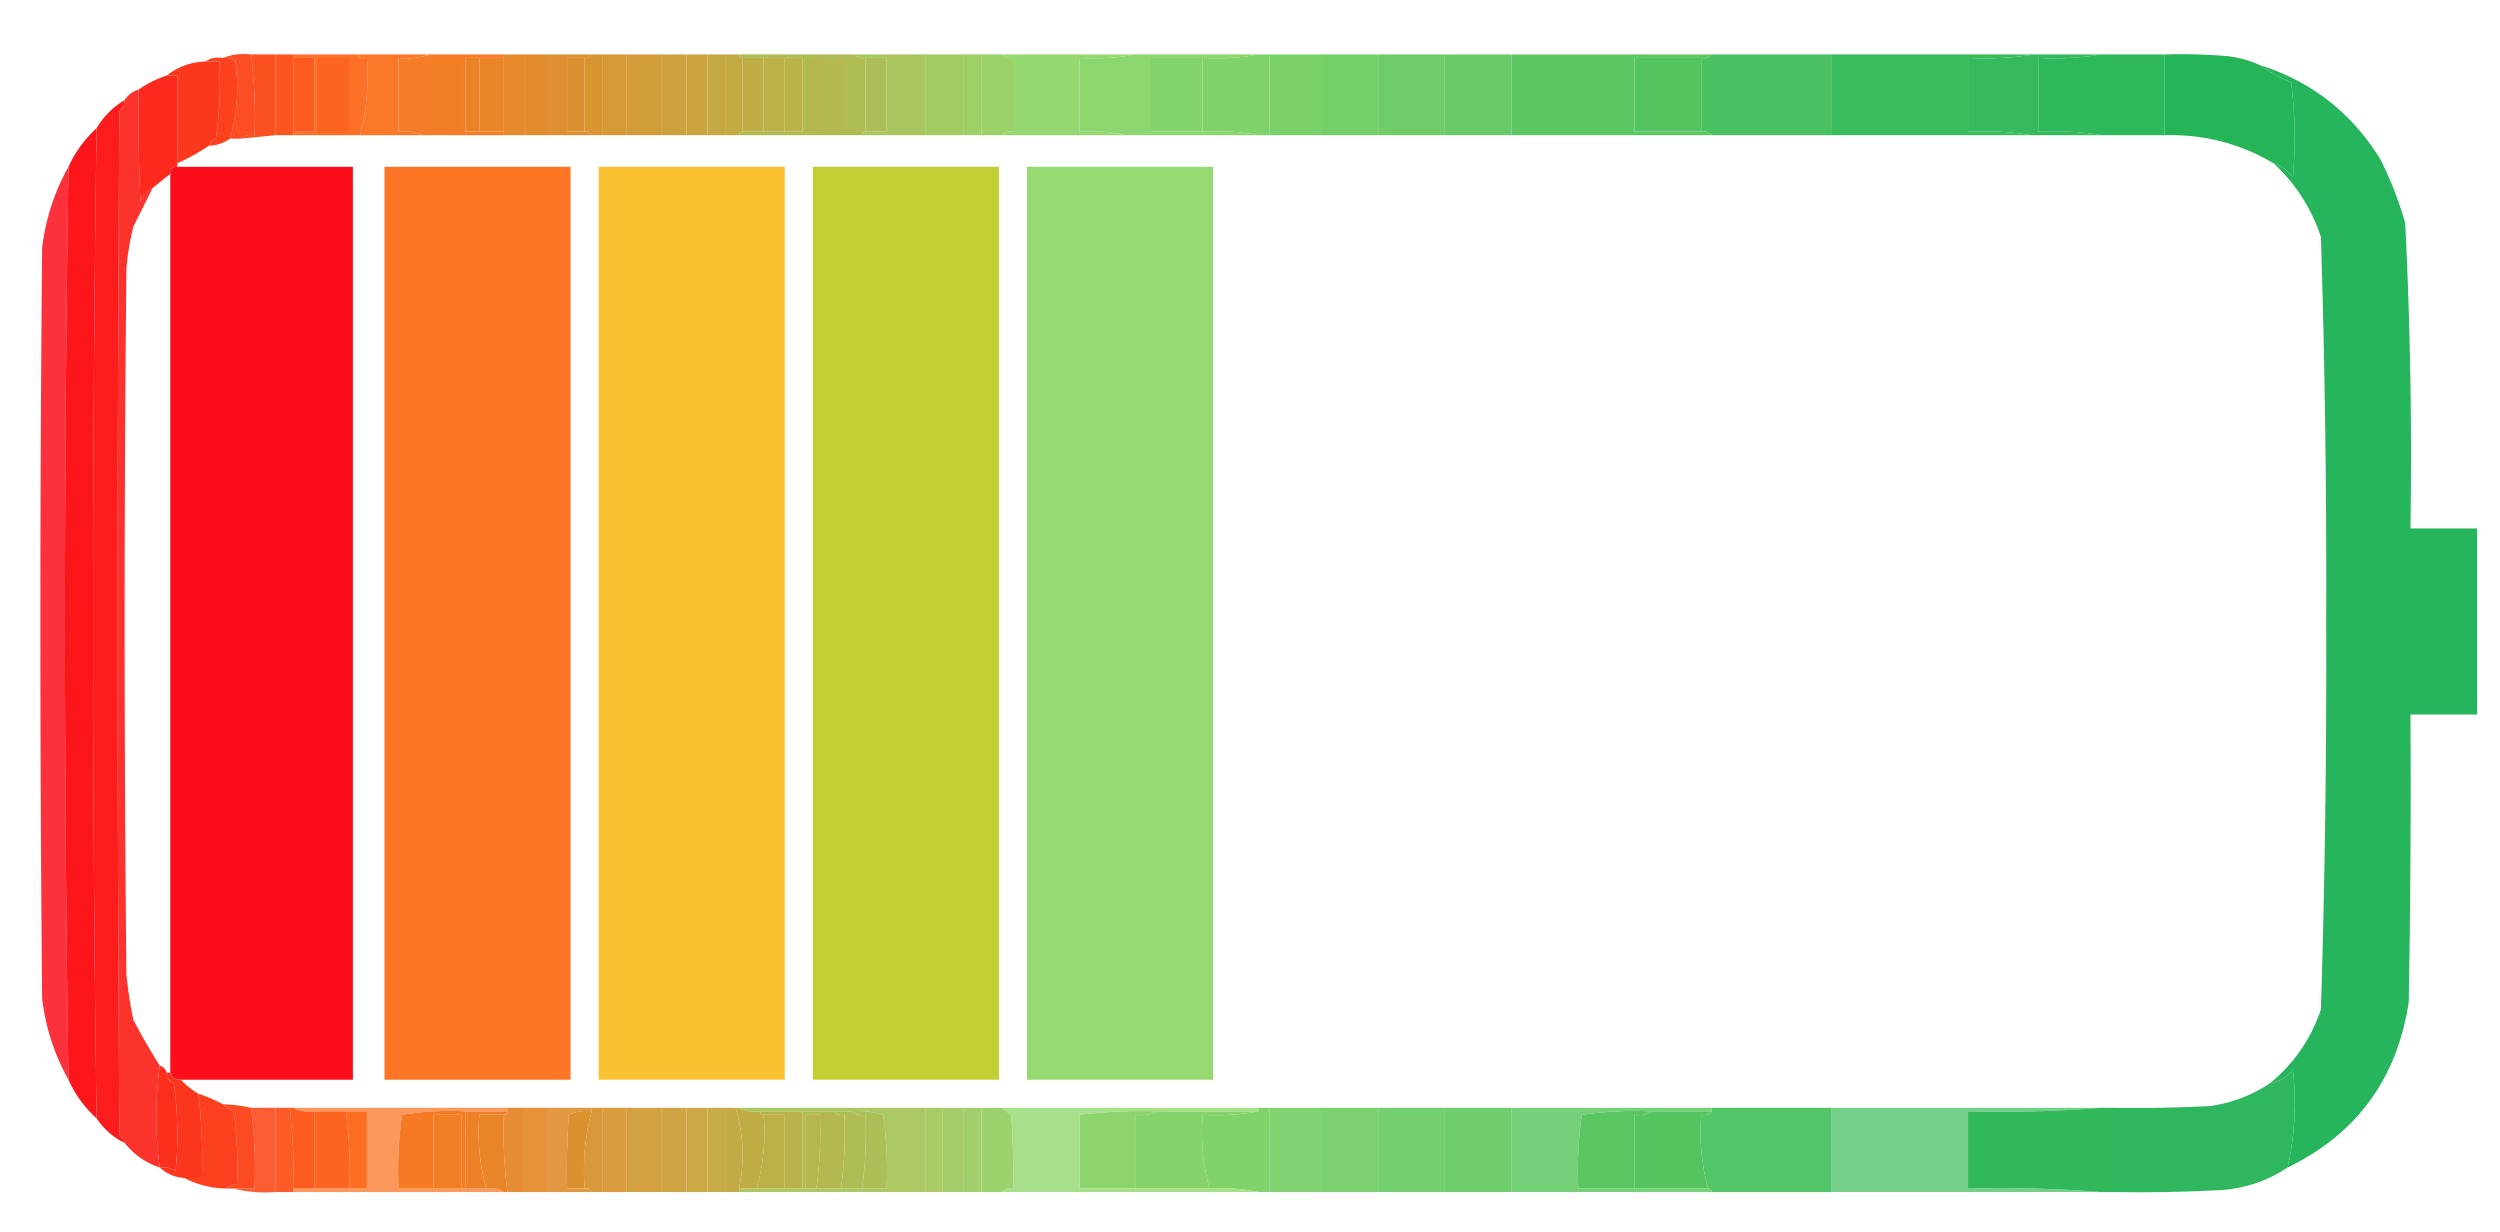 <svg xmlns="http://www.w3.org/2000/svg" width="712" height="351" style="shape-rendering:geometricPrecision;text-rendering:geometricPrecision;image-rendering:optimizeQuality;fill-rule:evenodd;clip-rule:evenodd"><path style="opacity:.967" fill="#fc481e" d="M63.5 16.5c2.448-.973 5.115-1.306 8-1a139.234 139.234 0 0 1 1 23c-1.599-.268-2.932.066-4 1h-3c2.073-7.062 2.573-14.395 1.5-22-1.011-.837-2.178-1.17-3.5-1Z"/><path style="opacity:.984" fill="#fc4d1e" d="M71.5 15.5h7v23l-10 1c1.068-.934 2.401-1.268 4-1 .299-7.753-.034-15.42-1-23Z"/><path style="opacity:.989" fill="#fc541f" d="M78.5 15.5h5v23h-5v-23Z"/><path style="opacity:.97" fill="#fc6c21" d="M83.5 16.5v-1h18c.709.904 1.709 1.237 3 1 .576 7.611-.09 14.944-2 22h-19v-1h6v-21h-6Z"/><path style="opacity:.971" fill="#fb7422" d="M101.5 15.5h21c-2.787.977-5.787 1.31-9 1v21c2.559-.302 4.893.032 7 1h-18c1.91-7.056 2.576-14.389 2-22-1.291.237-2.291-.096-3-1Z"/><path style="opacity:.974" fill="#f67924" d="M122.5 15.5h21v1h-11v21h11v1h-23c-2.107-.968-4.441-1.302-7-1v-21c3.213.31 6.213-.023 9-1Z"/><path style="opacity:.989" fill="#e6882a" d="M143.5 15.5h6v23h-6v-23Z"/><path style="opacity:.987" fill="#e28b2c" d="M149.5 15.5h6v23h-6v-23Z"/><path style="opacity:.975" fill="#de8e2e" d="M155.5 15.5h13c-.342.838-1.008 1.172-2 1h-5v21h5c.992-.172 1.658.162 2 1h-13v-23Z"/><path style="opacity:.99" fill="#d89431" d="M168.5 15.5h3v23h-3c-.342-.838-1.008-1.172-2-1v-21c.992.172 1.658-.162 2-1Z"/><path style="opacity:.987" fill="#d69734" d="M171.5 15.5h7v23h-7v-23Z"/><path style="opacity:.987" fill="#d19b37" d="M178.5 15.5h10v23h-10v-23Z"/><path style="opacity:.987" fill="#cca03b" d="M188.5 15.5h7v23h-7v-23Z"/><path style="opacity:.987" fill="#c9a33d" d="M195.5 15.5h6v23h-6v-23Z"/><path style="opacity:.987" fill="#c5a740" d="M201.5 15.5h5v23h-5v-23Z"/><path style="opacity:.992" fill="#c2a942" d="M206.5 15.5h4c0 .667.333 1 1 1v21c-.667 0-1 .333-1 1h-4v-23Z"/><path style="opacity:.973" fill="#a8c45a" d="M243.5 15.5h20v23h-18c0-.667.333-1 1-1h6v-21h-6c-1.291.237-2.291-.096-3-1Z"/><path style="opacity:.987" fill="#a1ca61" d="M263.5 15.5h11v23h-11v-23Z"/><path style="opacity:.987" fill="#9dcd64" d="M274.5 15.5h5v23h-5v-23Z"/><path style="opacity:.991" fill="#9ad167" d="M279.5 15.5h6c.709.904 1.709 1.237 3 1v21c-1.291-.237-2.291.096-3 1h-6v-23Z"/><path style="opacity:.974" fill="#93d76d" d="M285.5 15.5h38c-5.14.988-10.474 1.321-16 1v21c4.532-.318 8.866.015 13 1h-35c.709-.904 1.709-1.237 3-1v-21c-1.291.237-2.291-.096-3-1Z"/><path style="opacity:.987" fill="#79d068" d="M361.5 15.5h15v23h-15v-23Z"/><path style="opacity:.987" fill="#73ce67" d="M376.5 15.5h16v23h-16v-23Z"/><path style="opacity:.987" fill="#6dcc66" d="M392.5 15.5h19v23h-19v-23Z"/><path style="opacity:.987" fill="#67ca65" d="M411.5 15.5h19v23h-19v-23Z"/><path style="opacity:.987" fill="#49c160" d="M487.5 15.5h34v23h-34c-.709-.904-1.709-1.237-3-1v-21c1.291.237 2.291-.096 3-1Z"/><path style="opacity:.999" fill="#3cbd5d" d="M521.5 15.5h58c-6.145.99-12.478 1.323-19 1v21c6.19-.323 12.19.01 18 1h-57v-23Z"/><path style="opacity:.985" fill="#34ba5c" d="M579.5 15.5h19c-5.81.99-11.81 1.323-18 1v21c6.19-.323 12.19.01 18 1h-20c-5.81-.99-11.81-1.323-18-1v-21c6.522.323 12.855-.01 19-1Z"/><path style="opacity:.987" fill="#2bb759" d="M598.5 15.5h18v23h-18c-5.81-.99-11.81-1.323-18-1v-21c6.19.323 12.19-.01 18-1Z"/><path style="opacity:.984" fill="#22b356" d="M616.5 15.5c6.009-.166 12.009 0 18 .5 3.242.406 6.242 1.24 9 2.5a57.816 57.816 0 0 0 9 5 122.078 122.078 0 0 1 .5 27c-1.451-1.964-3.284-3.297-5.5-4-9.498-5.625-19.831-8.292-31-8v-23Z"/><path style="opacity:.997" fill="#fc421d" d="M58.5 17.5c1.419-.951 3.085-1.285 5-1 1.322-.17 2.489.163 3.5 1 1.073 7.605.573 14.938-1.5 22-1.714 1.238-3.714 1.905-6 2 .311-.978.978-1.645 2-2a121.87 121.87 0 0 0 1-22h-4Z"/><path style="opacity:1" fill="#fc5a1f" d="M83.5 16.5h6v21h-6v-21Z"/><path style="opacity:1" fill="#fc6520" d="M90.5 16.5h9v21h-9v-21Z"/><path style="opacity:1" fill="#f17e25" d="M123.5 16.5h8v21h-8v-21Z"/><path style="opacity:1" fill="#ec8227" d="M136.5 16.5v21h-4v-21h4Z"/><path style="opacity:1" fill="#e98528" d="M136.5 16.5h7v21h-7v-21Z"/><path style="opacity:1" fill="#db9130" d="M166.5 16.5v21h-5v-21h5Z"/><path style="opacity:1" fill="#bfad45" d="M211.5 16.5h6v21h-6v-21Z"/><path style="opacity:1" fill="#bcb048" d="M217.5 16.5h6v21h-6v-21Z"/><path style="opacity:1" fill="#bab34a" d="M223.5 16.5h5v21h-5v-21Z"/><path style="opacity:1" fill="#afbc53" d="M210.5 15.5h33c.709.904 1.709 1.237 3 1v21c-.667 0-1 .333-1 1h-35c0-.667.333-1 1-1h17v-21h-17c-.667 0-1-.333-1-1Z"/><path style="opacity:1" fill="#b3b950" d="M233.5 16.5h7v21h-7v-21Z"/><path style="opacity:1" fill="#b6b64e" d="M233.5 16.5v21h-4v-21h4Z"/><path style="opacity:1" fill="#acbf56" d="M246.5 16.5h6v21h-6v-21Z"/><path style="opacity:.988" fill="#8bd56c" d="M323.5 15.5h35c-5.14.988-10.474 1.321-16 1h-15v21h15c5.526-.321 10.86.012 16 1h-38c-4.134-.985-8.468-1.318-13-1v-21c5.526.321 10.86-.012 16-1Z"/><path style="opacity:1" fill="#85d36b" d="M342.5 16.5v21h-15v-21h15Z"/><path style="opacity:1" fill="#80d26a" d="M358.5 15.5h3v23h-3c-5.14-.988-10.474-1.321-16-1v-21c5.526.321 10.86-.012 16-1Z"/><path style="opacity:1" fill="#5cc763" d="M430.5 15.5h57c-.709.904-1.709 1.237-3 1h-19v21h19c1.291-.237 2.291.096 3 1h-57v-23Z"/><path style="opacity:1" fill="#54c461" d="M484.5 16.5v21h-19v-21h19Z"/><path style="opacity:.998" fill="#fc381c" d="M58.5 17.5h4a121.87 121.87 0 0 1-1 22c-1.022.355-1.689 1.022-2 2a58.864 58.864 0 0 1-9 5v-25h-3c3.16-2.5 6.827-3.833 11-4Z"/><path style="opacity:.946" fill="#1bb054" d="M643.5 18.5c14.852 4.682 26.352 13.682 34.5 27a104.266 104.266 0 0 1 7 18c1.45 28.963 1.95 57.963 1.5 87h19v53h-19c.167 27.335 0 54.669-.5 82-3.376 21.844-14.876 37.511-34.5 47 2.095-9.075 2.595-18.409 1.5-28-1.638 2.234-3.805 3.567-6.5 4 6.783-5.536 11.616-12.536 14.5-21a3185.572 3185.572 0 0 0 1.5-110c.133-36.688-.367-73.354-1.5-110-2.722-8.206-7.222-15.206-13.5-21 2.216.703 4.049 2.036 5.5 4 .832-9.019.665-18.019-.5-27a57.816 57.816 0 0 1-9-5Z"/><path style="opacity:.999" fill="#fc2a1c" d="M47.5 21.5h3v26c-1.333 0-2 .667-2 2l-5 4c-1.673.843-2.84 2.176-3.5 4a512.47 512.47 0 0 1-.5-32c2.397-1.695 5.063-3.028 8-4Z"/><path style="opacity:.916" fill="#fc211b" d="M39.5 25.5a512.47 512.47 0 0 0 .5 32c.66-1.824 1.827-3.157 3.5-4l-5.5 11a74.58 74.58 0 0 0-2 12c-.667 67-.667 134 0 201a116.261 116.261 0 0 0 2 13 181.62 181.62 0 0 0 7.5 13 105.628 105.628 0 0 0 0 29c-4.042-1.351-7.375-3.685-10-7-.283-.789-.783-1.456-1.5-2-.667-97.333-.667-194.667 0-292 1.039-.744 1.539-1.744 1.5-3 .936-1.474 2.27-2.474 4-3Z"/><path style="opacity:.999" fill="#fc1c1b" d="M35.5 28.5c.039 1.256-.461 2.256-1.5 3-.667 97.333-.667 194.667 0 292 .717.544 1.217 1.211 1.5 2-3.264-1.594-5.93-3.927-8-7a9958.425 9958.425 0 0 1 0-282c2-3.333 4.667-6 8-8Z"/><path style="opacity:.998" fill="#fc151a" d="M27.5 36.5a9958.425 9958.425 0 0 0 0 282c-3.408-3.083-6.075-6.749-8-11a8450.711 8450.711 0 0 1 0-260 34.262 34.262 0 0 1 8-11Z"/><path style="opacity:.854" fill="#fc0f1a" d="M19.5 47.5a8450.711 8450.711 0 0 0 0 260c-3.97-7.076-6.47-14.743-7.5-23-.667-71.333-.667-142.667 0-214 1.028-8.249 3.528-15.915 7.5-23Z"/><path style="opacity:.995" fill="#fb0d1a" d="M50.5 47.5h50v260h-49c-1.527.073-2.527-.594-3-2v-256c0-1.333.667-2 2-2Z"/><path style="opacity:.976" fill="#fc7321" d="M109.5 47.5h53v260h-53v-260Z"/><path style="opacity:.976" fill="#fcbf2c" d="M170.5 47.5h53v260h-53v-260Z"/><path style="opacity:.976" fill="#bfce30" d="M231.5 47.5h53v260h-53v-260Z"/><path style="opacity:.976" fill="#93d86d" d="M292.5 47.5h53v260h-53v-260Z"/><path style="opacity:.998" fill="#fc2e1c" d="M45.5 303.5c1 .333 1.667 1 2 2-.085 1.495.581 2.495 2 3a104.729 104.729 0 0 1 .5 25c-1.356-.88-2.856-1.214-4.5-1a105.628 105.628 0 0 1 0-29Z"/><path style="opacity:.996" fill="#fc361c" d="M47.5 305.5h1c.473 1.406 1.473 2.073 3 2a21.62 21.62 0 0 0 5 4 159.123 159.123 0 0 1 1 24h-5c-2.74-.207-5.074-1.207-7-3 1.644-.214 3.144.12 4.5 1 .832-8.353.665-16.687-.5-25-1.419-.505-2.085-1.505-2-3Z"/><path style="opacity:.994" fill="#fc401d" d="M56.5 311.5a43.363 43.363 0 0 1 7 3c.761.891 1.761 1.558 3 2a111.123 111.123 0 0 1 1 21c-1.291-.237-2.291.096-3 1-4.337-.084-8.337-1.084-12-3h5c.27-8.055-.063-16.055-1-24Z"/><path style="opacity:.978" fill="#fc481d" d="M63.5 314.5c2.706.075 5.373.408 8 1a139.232 139.232 0 0 1 1 23h-8c.709-.904 1.709-1.237 3-1 .33-7.032-.003-14.032-1-21-1.239-.442-2.239-1.109-3-2Z"/><path style="opacity:.913" fill="#fb4d1e" d="M71.5 315.5h7v24c-4.202.317-8.202-.017-12-1h6c.299-7.753-.034-15.42-1-23Z"/><path style="opacity:.955" fill="#fc541f" d="M78.5 315.5h4a146.899 146.899 0 0 1 1 23v1h-5v-24Z"/><path style="opacity:.733" fill="#fc7322" d="M83.5 315.5h61v1h-12a86.773 86.773 0 0 0-18 1 111.148 111.148 0 0 0-1 21h25c1.915-.284 3.581.049 5 1h-60v-1h21v-22h-15c-2.235.295-4.235-.039-6-1Z"/><path style="opacity:.953" fill="#e5882a" d="M144.5 315.5h5v24h-5a135.183 135.183 0 0 1-1-22c.667 0 1-.333 1-1v-1Z"/><path style="opacity:.945" fill="#e28b2c" d="M149.5 315.5h6v24h-6v-24Z"/><path style="opacity:.897" fill="#df8d2e" d="M155.5 315.5h13v1c-2.292-.256-4.459.077-6.5 1-.5 6.992-.666 13.992-.5 21h5c.992-.172 1.658.162 2 1h-13v-24Z"/><path style="opacity:.958" fill="#d89431" d="M168.5 315.5h3v24h-3c-.342-.838-1.008-1.172-2-1-.576-7.611.09-14.944 2-22v-1Z"/><path style="opacity:.945" fill="#d69734" d="M171.5 315.5h7v24h-7v-24Z"/><path style="opacity:.945" fill="#d19b37" d="M178.5 315.5h10v24h-10v-24Z"/><path style="opacity:.945" fill="#cca03b" d="M188.5 315.5h7v24h-7v-24Z"/><path style="opacity:.945" fill="#c9a33d" d="M195.5 315.5h6v24h-6v-24Z"/><path style="opacity:.945" fill="#c5a740" d="M201.5 315.5h5v24h-5v-24Z"/><path style="opacity:.965" fill="#c2a942" d="M206.5 315.5h3c2.252 7.545 2.586 15.212 1 23v1h-4v-24Z"/><path style="opacity:.945" fill="#a7c55b" d="M210.5 315.5h53v24h-53v-1h42c.33-7.032-.003-14.032-1-21a23.832 23.832 0 0 0-9-1h-26c-2.235.295-4.235-.039-6-1Z"/><path style="opacity:.945" fill="#a4c85e" d="M263.5 315.5h5v24h-5v-24Z"/><path style="opacity:.945" fill="#a0cb62" d="M268.5 315.5h6v24h-6v-24Z"/><path style="opacity:.945" fill="#9dcd64" d="M274.5 315.5h5v24h-5v-24Z"/><path style="opacity:.962" fill="#9ad167" d="M279.5 315.5h6c.672.767 1.505 1.434 2.5 2 .5 6.992.666 13.992.5 21-1.291-.237-2.291.096-3 1h-6v-24Z"/><path style="opacity:.799" fill="#93d76d" d="M285.5 315.5h73v1h-29a144.464 144.464 0 0 0-22 1v21h37c4.863-.319 9.53.014 14 1h-73c.709-.904 1.709-1.237 3-1 .166-7.008 0-14.008-.5-21-.995-.566-1.828-1.233-2.5-2Z"/><path style="opacity:.945" fill="#79d068" d="M361.5 315.5h15v24h-15v-24Z"/><path style="opacity:.945" fill="#73ce67" d="M376.5 315.5h16v24h-16v-24Z"/><path style="opacity:.945" fill="#6dcc66" d="M392.5 315.5h19v24h-19v-24Z"/><path style="opacity:.945" fill="#67ca65" d="M411.5 315.5h19v24h-19v-24Z"/><path style="opacity:.858" fill="#60c864" d="M430.5 315.5h57v1h-17a106.21 106.21 0 0 0-20 1 111.148 111.148 0 0 0-1 21h37c.667 0 1 .333 1 1h-57v-24Z"/><path style="opacity:.945" fill="#49c160" d="M487.5 315.5h34v24h-34c0-.667-.333-1-1-1-1.905-6.719-2.571-13.719-2-21 1.291.237 2.291-.096 3-1v-1Z"/><path style="opacity:.715" fill="#3dbd5d" d="M521.5 315.5h77a361.608 361.608 0 0 1-38 1v22a361.608 361.608 0 0 1 38 1h-77v-24Z"/><path style="opacity:.994" fill="#30b85a" d="M598.5 315.5h3v24h-3a361.608 361.608 0 0 0-38-1v-22a361.608 361.608 0 0 0 38-1Z"/><path style="opacity:.951" fill="#25b457" d="M651.5 332.5c-5.962 3.998-12.628 6.164-20 6.5-9.994.5-19.994.666-30 .5v-24c9.339.166 18.673 0 28-.5 6.215-.902 11.882-3.069 17-6.5 2.695-.433 4.862-1.766 6.5-4 1.095 9.591.595 18.925-1.5 28Z"/><path style="opacity:.998" fill="#fc6520" d="M89.5 316.5h9a127.743 127.743 0 0 1 1 22h-10v-22Z"/><path style="opacity:1" fill="#fc6d21" d="M98.5 316.5h6v22h-5c.297-7.42-.036-14.754-1-22Z"/><path style="opacity:1" fill="#f67924" d="M132.5 316.5v22h-1v-21h-8v21h-10c-.33-7.032.003-14.032 1-21a86.773 86.773 0 0 1 18-1Z"/><path style="opacity:1" fill="#db9130" d="M168.5 316.5c-1.91 7.056-2.576 14.389-2 22h-5c-.166-7.008 0-14.008.5-21 2.041-.923 4.208-1.256 6.5-1Z"/><path style="opacity:1" fill="#b3b950" d="M228.5 316.5h9c.709.904 1.709 1.237 3 1a116.8 116.8 0 0 1-1 21h-7a116.8 116.8 0 0 0 1-21h-4v21h-1v-22Z"/><path style="opacity:1" fill="#afbc53" d="M237.5 316.5h5c1.068.934 2.401 1.268 4 1a116.8 116.8 0 0 1-1 21h-6a116.8 116.8 0 0 0 1-21c-1.291.237-2.291-.096-3-1Z"/><path style="opacity:1" fill="#acbf56" d="M242.5 316.5c3.079-.24 6.079.093 9 1a111.148 111.148 0 0 1 1 21h-7a116.8 116.8 0 0 0 1-21c-1.599.268-2.932-.066-4-1Z"/><path style="opacity:1" fill="#8cd56c" d="M329.5 316.5c-1.765.961-3.765 1.295-6 1v21h-16v-21a144.464 144.464 0 0 1 22-1Z"/><path style="opacity:1" fill="#86d36b" d="M329.5 316.5h29c-5.14.988-10.474 1.321-16 1-.571 7.281.095 14.281 2 21h-21v-21c2.235.295 4.235-.039 6-1Z"/><path style="opacity:1" fill="#5ac662" d="M470.5 316.5c-1.419.951-3.085 1.284-5 1v21h-16c-.33-7.032.003-14.032 1-21a106.21 106.21 0 0 1 20-1Z"/><path style="opacity:1" fill="#54c461" d="M470.5 316.5h17c-.709.904-1.709 1.237-3 1-.571 7.281.095 14.281 2 21h-21v-21c1.915.284 3.581-.049 5-1Z"/><path style="opacity:1" fill="#fc5a1f" d="M82.5 315.5h1c1.765.961 3.765 1.295 6 1v22h-6a146.899 146.899 0 0 0-1-23Z"/><path style="opacity:1" fill="#f17e25" d="M131.5 338.5h-8v-21h8v21Z"/><path style="opacity:1" fill="#ed8127" d="M132.5 316.5h12c0 .667-.333 1-1 1h-7c-.571 7.281.095 14.281 2 21h-6v-22Z"/><path style="opacity:1" fill="#e98528" d="M143.5 317.5c-.264 7.39.07 14.723 1 22h-1c-1.419-.951-3.085-1.284-5-1-1.905-6.719-2.571-13.719-2-21h7Z"/><path style="opacity:1" fill="#bfad45" d="M209.5 315.5h1c1.765.961 3.765 1.295 6 1 0 .667.333 1 1 1 .571 7.281-.095 14.281-2 21h-5c1.586-7.788 1.252-15.455-1-23Z"/><path style="opacity:1" fill="#bcb048" d="M217.5 317.5h6v21h-8c1.905-6.719 2.571-13.719 2-21Z"/><path style="opacity:1" fill="#b9b34b" d="M216.5 316.5h12v22h-5v-21h-6c-.667 0-1-.333-1-1Z"/><path style="opacity:1" fill="#b6b64e" d="M232.5 338.5h-3v-21h4a116.8 116.8 0 0 1-1 21Z"/><path style="opacity:1" fill="#80d26a" d="M358.5 315.5h3v24h-3c-4.47-.986-9.137-1.319-14-1-1.905-6.719-2.571-13.719-2-21 5.526.321 10.86-.012 16-1v-1Z"/></svg>